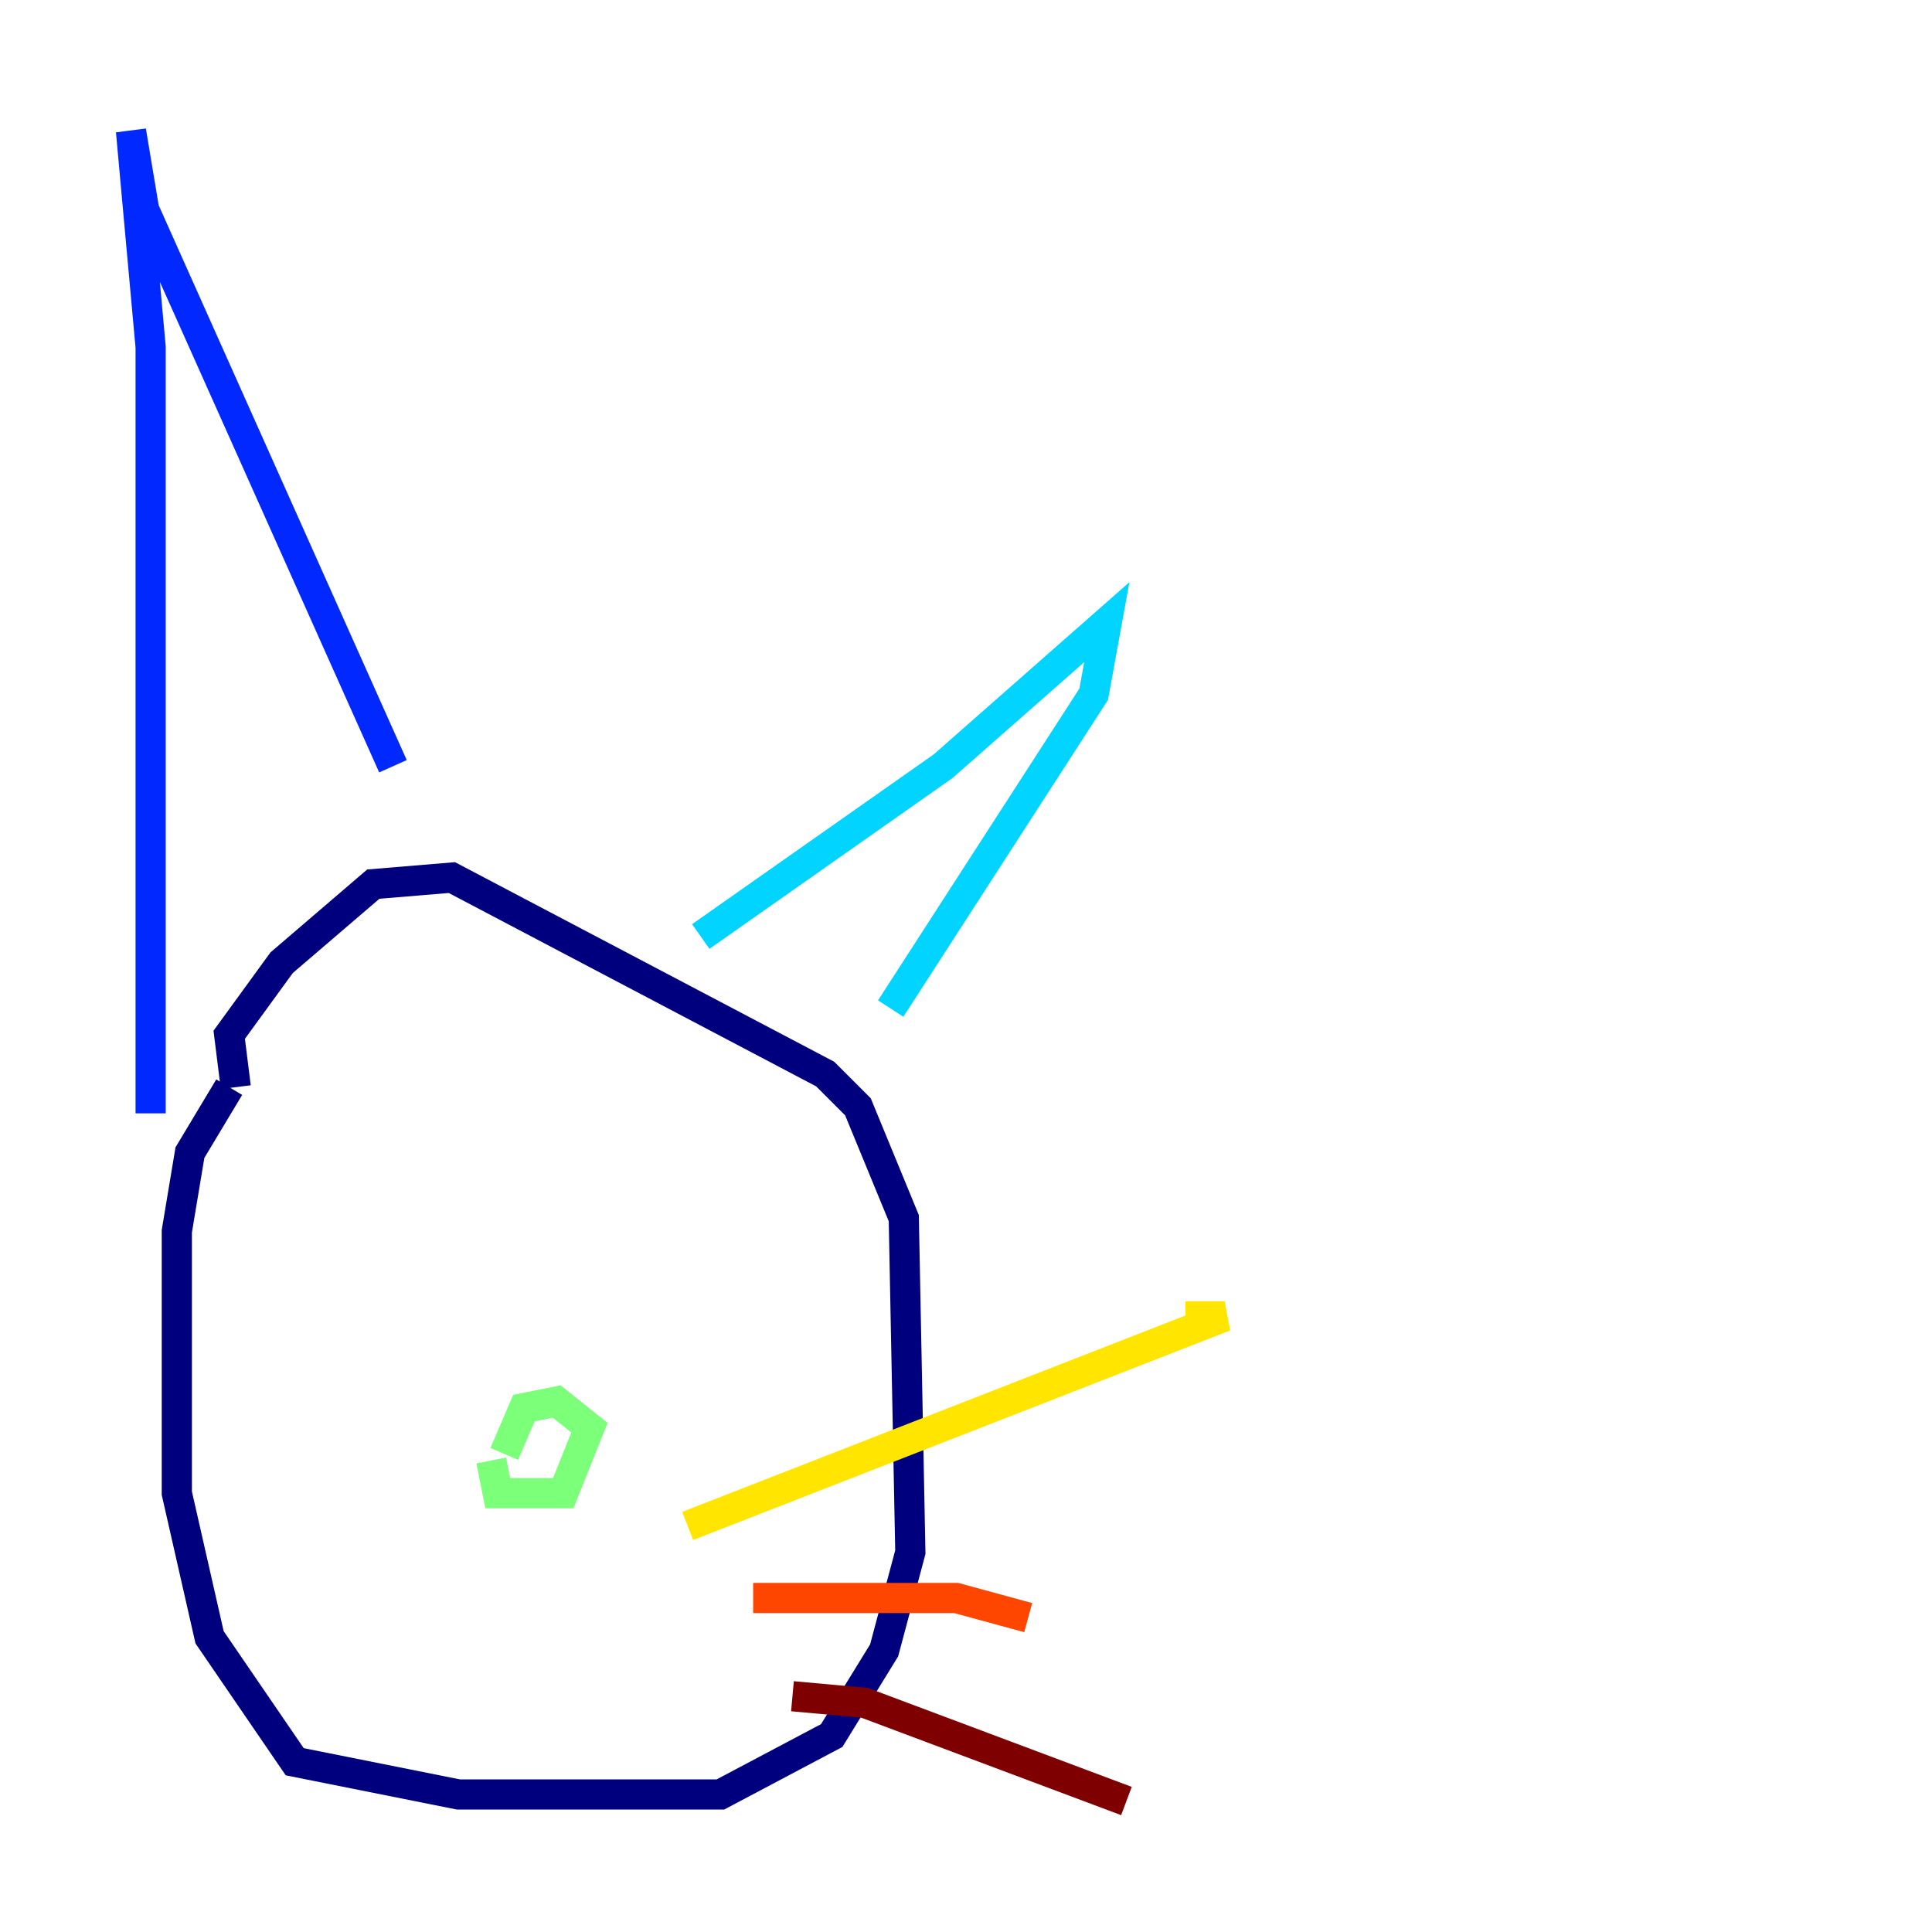 <?xml version="1.0" encoding="utf-8" ?>
<svg baseProfile="tiny" height="128" version="1.2" viewBox="0,0,128,128" width="128" xmlns="http://www.w3.org/2000/svg" xmlns:ev="http://www.w3.org/2001/xml-events" xmlns:xlink="http://www.w3.org/1999/xlink"><defs /><polyline fill="none" points="15.186,72.027 12.583,76.366 11.715,81.573 11.715,98.929 13.885,108.475 19.525,116.719 30.373,118.888 47.729,118.888 55.105,114.983 58.576,109.342 60.312,102.834 59.878,80.705 56.841,73.329 54.671,71.159 29.939,58.142 24.732,58.576 18.658,63.783 15.186,68.556 15.62,72.027" stroke="#00007f" stroke-width="2" /><polyline fill="none" points="9.98,73.763 9.98,22.997 8.678,8.678 9.546,13.885 26.034,50.766" stroke="#0028ff" stroke-width="2" /><polyline fill="none" points="46.427,62.047 62.481,50.766 73.329,41.22 72.461,45.993 59.01,66.82" stroke="#00d4ff" stroke-width="2" /><polyline fill="none" points="32.542,96.759 32.976,98.929 37.315,98.929 39.051,94.59 36.881,92.854 34.712,93.288 33.41,96.325" stroke="#7cff79" stroke-width="2" /><polyline fill="none" points="45.559,101.098 81.139,87.214 78.536,87.214" stroke="#ffe500" stroke-width="2" /><polyline fill="none" points="49.898,105.871 63.349,105.871 68.122,107.173" stroke="#ff4600" stroke-width="2" /><polyline fill="none" points="52.502,112.38 57.275,112.814 74.63,119.322" stroke="#7f0000" stroke-width="2" /></svg>